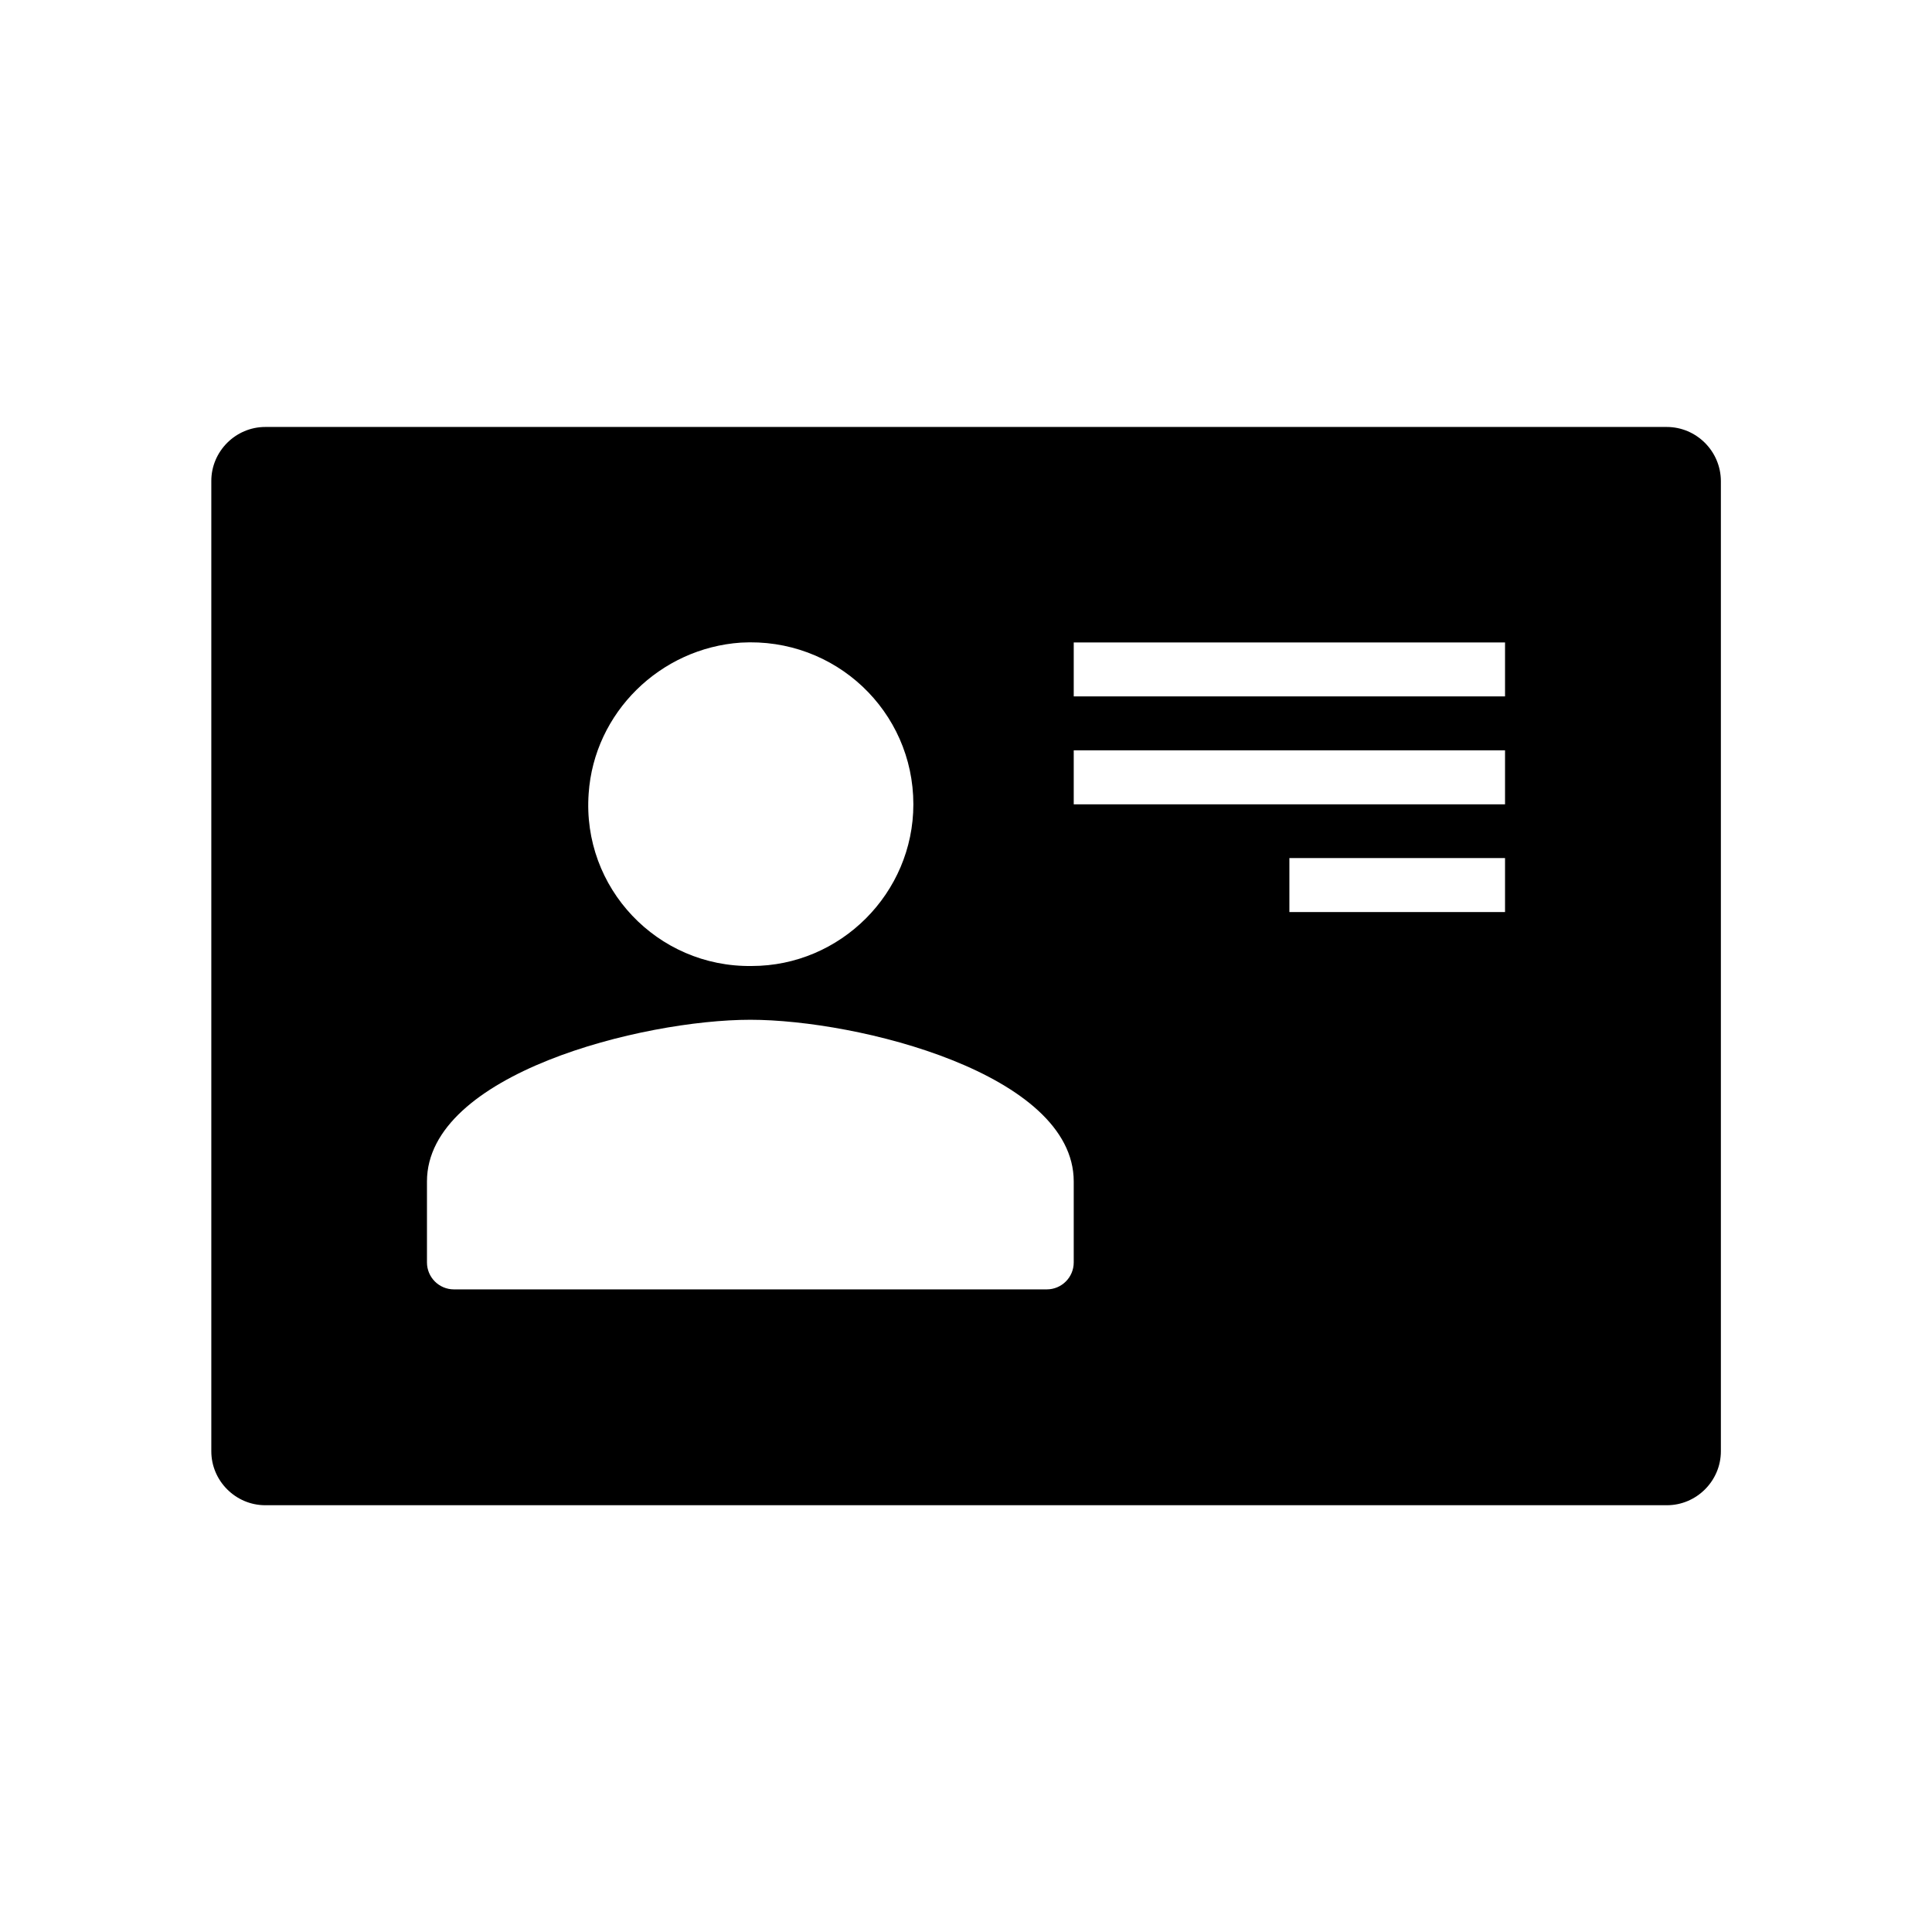 <?xml version="1.0" standalone="no"?><!DOCTYPE svg PUBLIC "-//W3C//DTD SVG 1.1//EN" "http://www.w3.org/Graphics/SVG/1.1/DTD/svg11.dtd"><svg t="1581252920820" class="icon" viewBox="0 0 1024 1024" version="1.1" xmlns="http://www.w3.org/2000/svg" p-id="5738" xmlns:xlink="http://www.w3.org/1999/xlink" width="200" height="200"><defs><style type="text/css"></style></defs><path d="M883.4 226.3H140.6c-15.7 0-28.6 12.9-28.6 28.6v514.3c0 15.7 12.9 28.6 28.6 28.6h742.9c15.7 0 28.6-12.9 28.6-28.6V254.9c-0.1-15.8-13-28.6-28.7-28.6zM312 420.6c2.9-42.9 37.9-77.1 80.7-80 50-2.9 91.4 36.4 91.4 85.7 0 47.1-38.6 85.7-85.7 85.7-50 0.7-90-41.4-86.4-91.4z m257.1 248.5c0 7.9-6.4 14.3-14.3 14.3H240.6c-7.9 0-14.3-6.4-14.3-14.3v-42.9c0-57.1 114.3-85.7 171.4-85.7 57.1 0 171.4 28.6 171.4 85.7v42.9z m228.6-185.7H683.4v-28.6h114.3v28.6z m0-57.1H569.1v-28.6h228.6v28.6z m0-57.2H569.1v-28.6h228.6v28.6z m0 0" p-id="5739"></path></svg>
